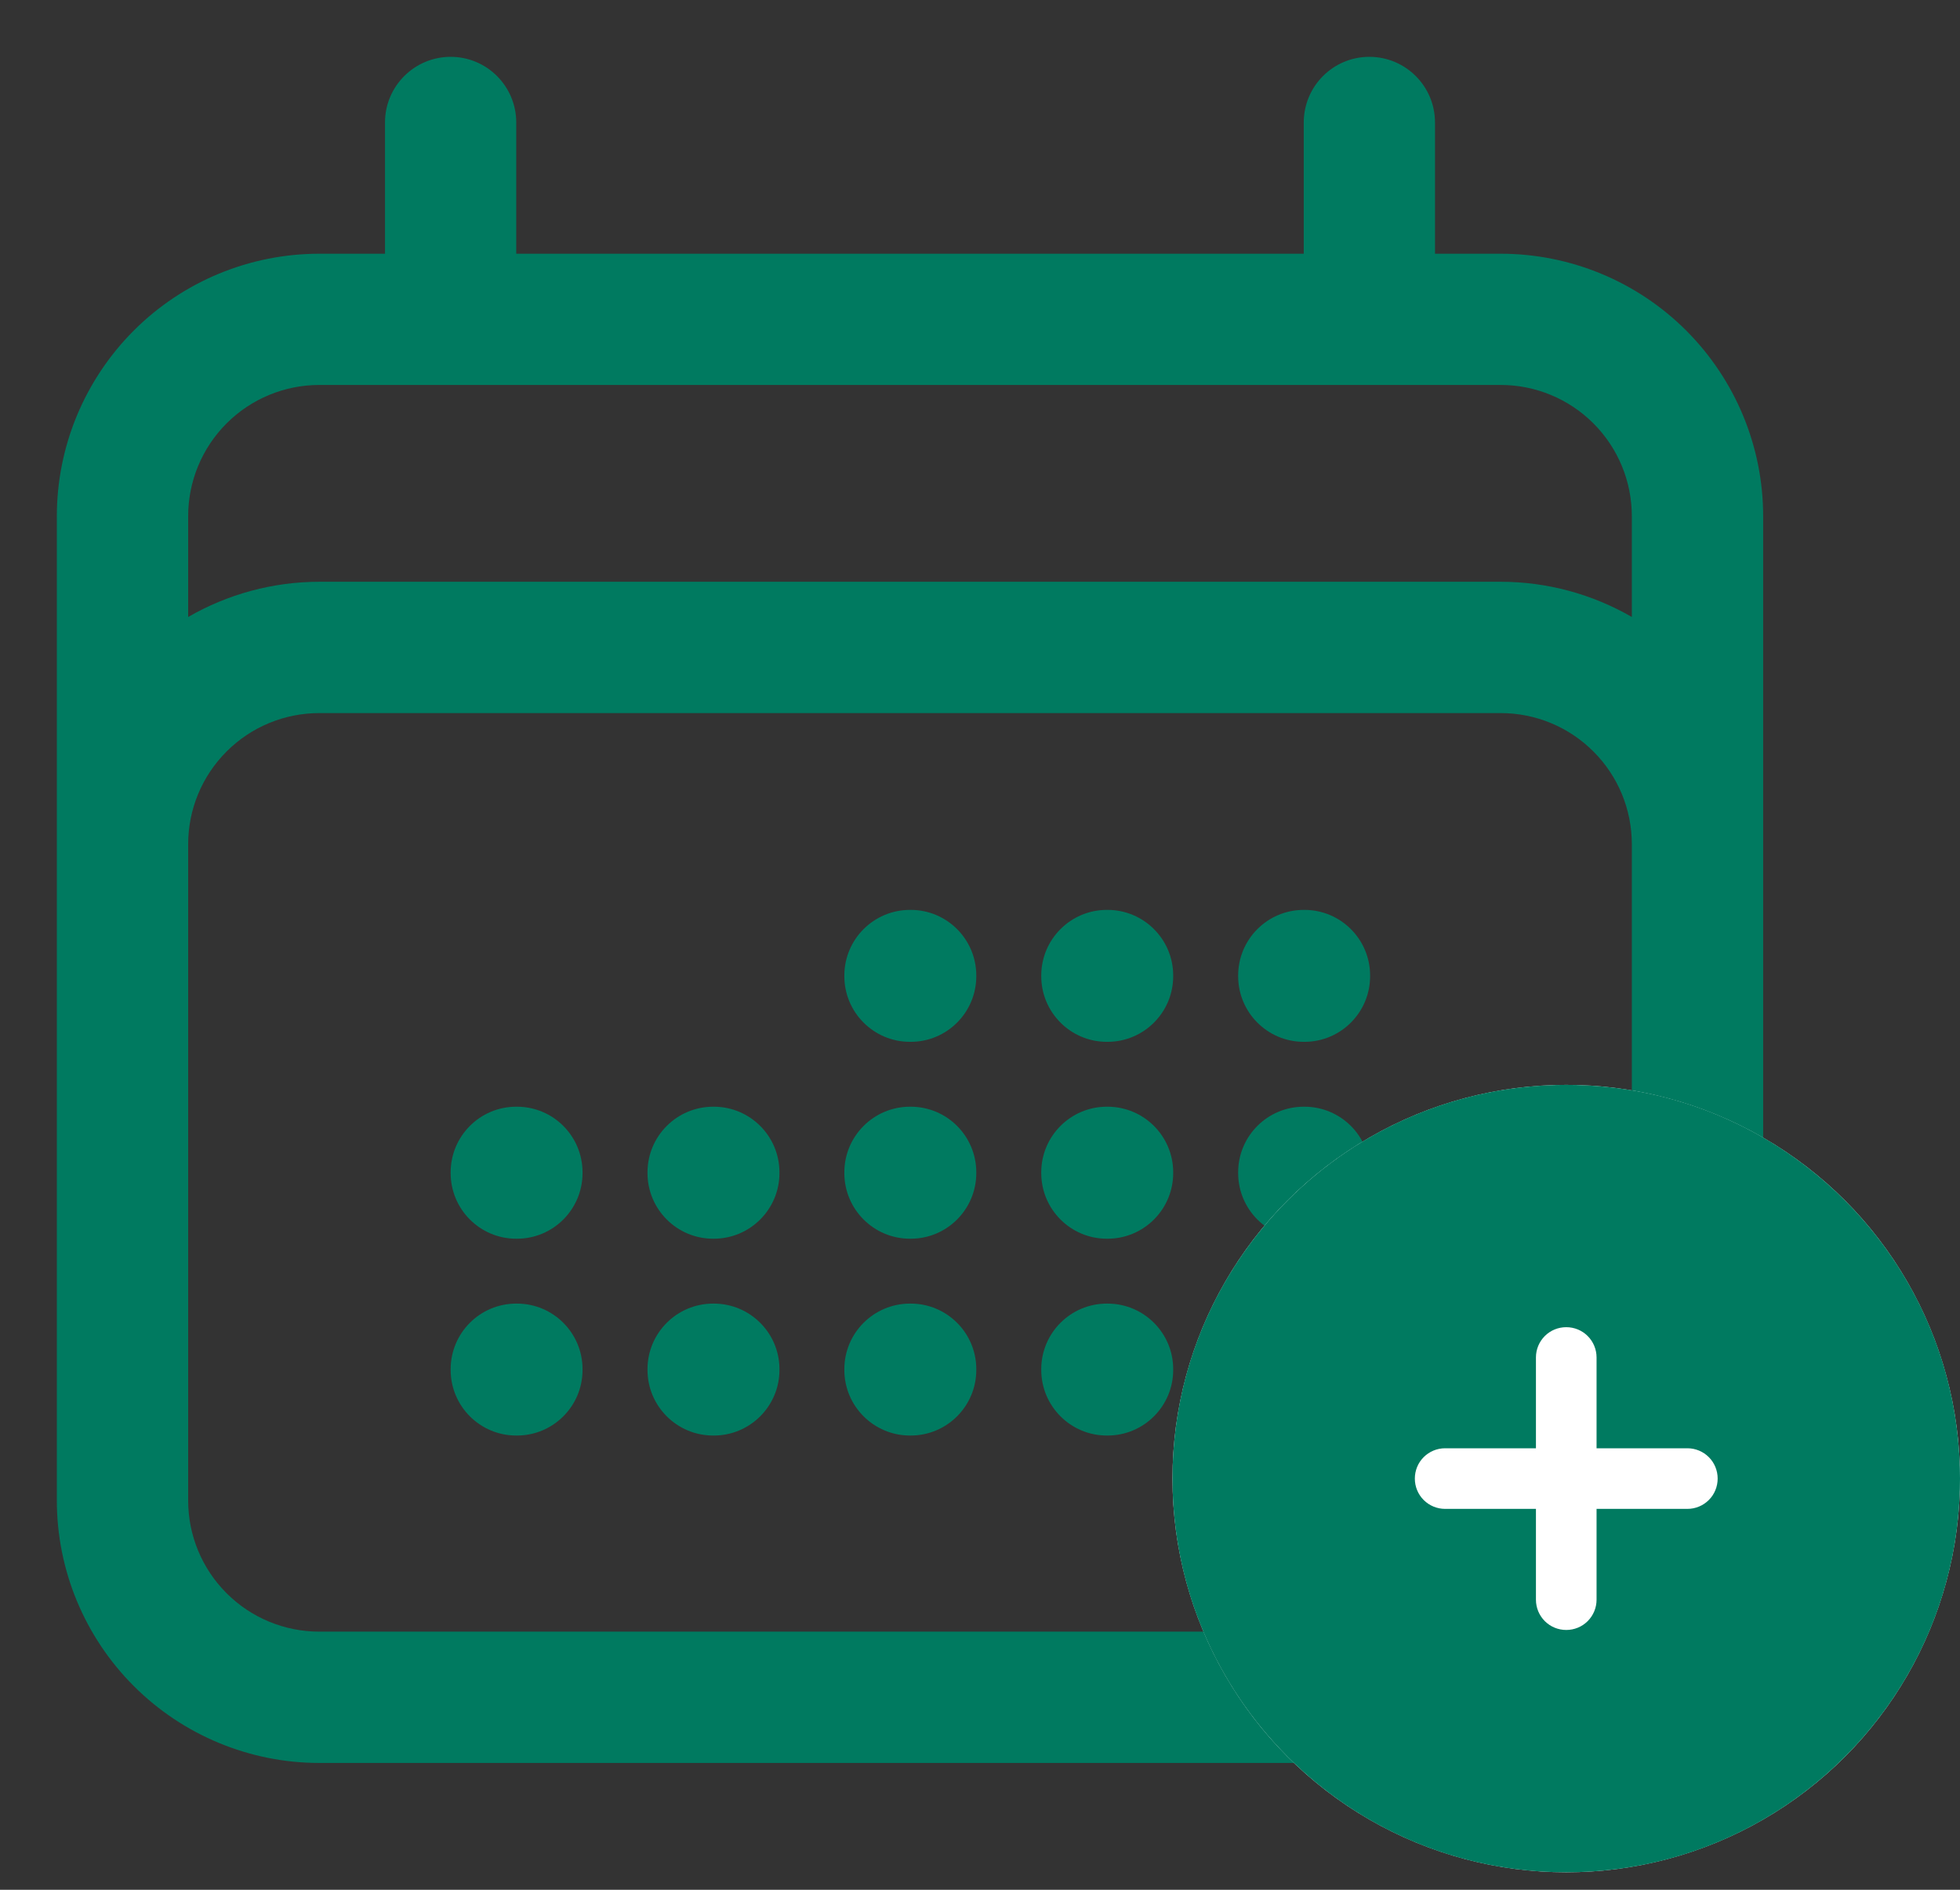 <svg width="28" height="27" viewBox="0 0 28 27" fill="none" xmlns="http://www.w3.org/2000/svg">
<rect x="0" y="0" width="28" height="27" fill="#333333" stroke="none"/>
<g id="Group 796">
<path id="Vector (Stroke)" fill-rule="evenodd" clip-rule="evenodd" d="M6.438 0.812C6.955 0.812 7.375 1.232 7.375 1.75V3.625H18.625V1.75C18.625 1.232 19.045 0.812 19.562 0.812C20.08 0.812 20.5 1.232 20.5 1.75V3.625H21.438C22.432 3.625 23.386 4.02 24.089 4.723C24.792 5.427 25.188 6.38 25.188 7.375V21.438C25.188 22.432 24.792 23.386 24.089 24.089C23.386 24.792 22.432 25.188 21.438 25.188H4.562C3.568 25.188 2.614 24.792 1.911 24.089C1.208 23.386 0.812 22.432 0.812 21.438V7.375C0.812 6.38 1.208 5.427 1.911 4.723C2.614 4.02 3.568 3.625 4.562 3.625H5.5V1.75C5.5 1.232 5.92 0.812 6.438 0.812ZM4.562 5.5C4.065 5.5 3.588 5.698 3.237 6.049C2.885 6.401 2.688 6.878 2.688 7.375V8.815C3.253 8.489 3.899 8.312 4.562 8.312H21.438C22.102 8.312 22.747 8.489 23.312 8.815V7.375C23.312 6.878 23.115 6.401 22.763 6.049C22.412 5.698 21.935 5.5 21.438 5.5H4.562ZM23.312 12.062C23.312 11.565 23.115 11.088 22.763 10.737C22.412 10.385 21.935 10.188 21.438 10.188H4.562C4.065 10.188 3.588 10.385 3.237 10.737C2.885 11.088 2.688 11.565 2.688 12.062V21.438C2.688 21.935 2.885 22.412 3.237 22.763C3.588 23.115 4.065 23.312 4.562 23.312H21.438C21.935 23.312 22.412 23.115 22.763 22.763C23.115 22.412 23.312 21.935 23.312 21.438V12.062ZM12.062 13.938C12.062 13.42 12.482 13 13 13H13.01C13.528 13 13.947 13.42 13.947 13.938V13.947C13.947 14.465 13.528 14.885 13.01 14.885H13C12.482 14.885 12.062 14.465 12.062 13.947V13.938ZM14.875 13.938C14.875 13.42 15.295 13 15.812 13H15.822C16.34 13 16.76 13.42 16.76 13.938V13.947C16.76 14.465 16.34 14.885 15.822 14.885H15.812C15.295 14.885 14.875 14.465 14.875 13.947V13.938ZM17.688 13.938C17.688 13.42 18.107 13 18.625 13H18.635C19.153 13 19.573 13.42 19.573 13.938V13.947C19.573 14.465 19.153 14.885 18.635 14.885H18.625C18.107 14.885 17.688 14.465 17.688 13.947V13.938ZM6.438 16.75C6.438 16.232 6.857 15.812 7.375 15.812H7.385C7.903 15.812 8.322 16.232 8.322 16.75V16.76C8.322 17.278 7.903 17.698 7.385 17.698H7.375C6.857 17.698 6.438 17.278 6.438 16.76V16.75ZM9.25 16.75C9.25 16.232 9.67 15.812 10.188 15.812H10.197C10.715 15.812 11.135 16.232 11.135 16.75V16.76C11.135 17.278 10.715 17.698 10.197 17.698H10.188C9.67 17.698 9.25 17.278 9.25 16.76V16.75ZM12.062 16.75C12.062 16.232 12.482 15.812 13 15.812H13.01C13.528 15.812 13.947 16.232 13.947 16.75V16.76C13.947 17.278 13.528 17.698 13.01 17.698H13C12.482 17.698 12.062 17.278 12.062 16.76V16.75ZM14.875 16.75C14.875 16.232 15.295 15.812 15.812 15.812H15.822C16.34 15.812 16.76 16.232 16.76 16.75V16.76C16.76 17.278 16.34 17.698 15.822 17.698H15.812C15.295 17.698 14.875 17.278 14.875 16.76V16.75ZM17.688 16.75C17.688 16.232 18.107 15.812 18.625 15.812H18.635C19.153 15.812 19.573 16.232 19.573 16.75V16.76C19.573 17.278 19.153 17.698 18.635 17.698H18.625C18.107 17.698 17.688 17.278 17.688 16.76V16.75ZM6.438 19.562C6.438 19.045 6.857 18.625 7.375 18.625H7.385C7.903 18.625 8.322 19.045 8.322 19.562V19.573C8.322 20.09 7.903 20.51 7.385 20.51H7.375C6.857 20.51 6.438 20.09 6.438 19.573V19.562ZM9.25 19.562C9.25 19.045 9.67 18.625 10.188 18.625H10.197C10.715 18.625 11.135 19.045 11.135 19.562V19.573C11.135 20.09 10.715 20.51 10.197 20.51H10.188C9.67 20.51 9.25 20.09 9.25 19.573V19.562ZM12.062 19.562C12.062 19.045 12.482 18.625 13 18.625H13.01C13.528 18.625 13.947 19.045 13.947 19.562V19.573C13.947 20.09 13.528 20.51 13.01 20.51H13C12.482 20.51 12.062 20.09 12.062 19.573V19.562ZM14.875 19.562C14.875 19.045 15.295 18.625 15.812 18.625H15.822C16.34 18.625 16.76 19.045 16.76 19.562V19.573C16.76 20.09 16.34 20.51 15.822 20.51H15.812C15.295 20.51 14.875 20.09 14.875 19.573V19.562Z" fill="#007A60"/>
<g id="Group 795">
<circle id="Ellipse 4" cx="22.375" cy="21.125" r="5.625" fill="white"/>
<path id="Vector" fill-rule="evenodd" clip-rule="evenodd" d="M22.375 15.5C19.268 15.5 16.75 18.018 16.75 21.125C16.75 24.232 19.268 26.75 22.375 26.75C25.482 26.75 28 24.232 28 21.125C28 18.018 25.482 15.5 22.375 15.5ZM22.808 19.394C22.808 19.279 22.762 19.169 22.681 19.088C22.6 19.007 22.49 18.962 22.375 18.962C22.26 18.962 22.15 19.007 22.069 19.088C21.988 19.169 21.942 19.279 21.942 19.394V20.692H20.644C20.529 20.692 20.419 20.738 20.338 20.819C20.257 20.9 20.212 21.01 20.212 21.125C20.212 21.24 20.257 21.35 20.338 21.431C20.419 21.512 20.529 21.558 20.644 21.558H21.942V22.856C21.942 22.971 21.988 23.081 22.069 23.162C22.15 23.243 22.26 23.288 22.375 23.288C22.49 23.288 22.6 23.243 22.681 23.162C22.762 23.081 22.808 22.971 22.808 22.856V21.558H24.106C24.221 21.558 24.331 21.512 24.412 21.431C24.493 21.35 24.538 21.24 24.538 21.125C24.538 21.01 24.493 20.9 24.412 20.819C24.331 20.738 24.221 20.692 24.106 20.692H22.808V19.394Z" fill="#007A60"/>
</g>
</g>
</svg>
